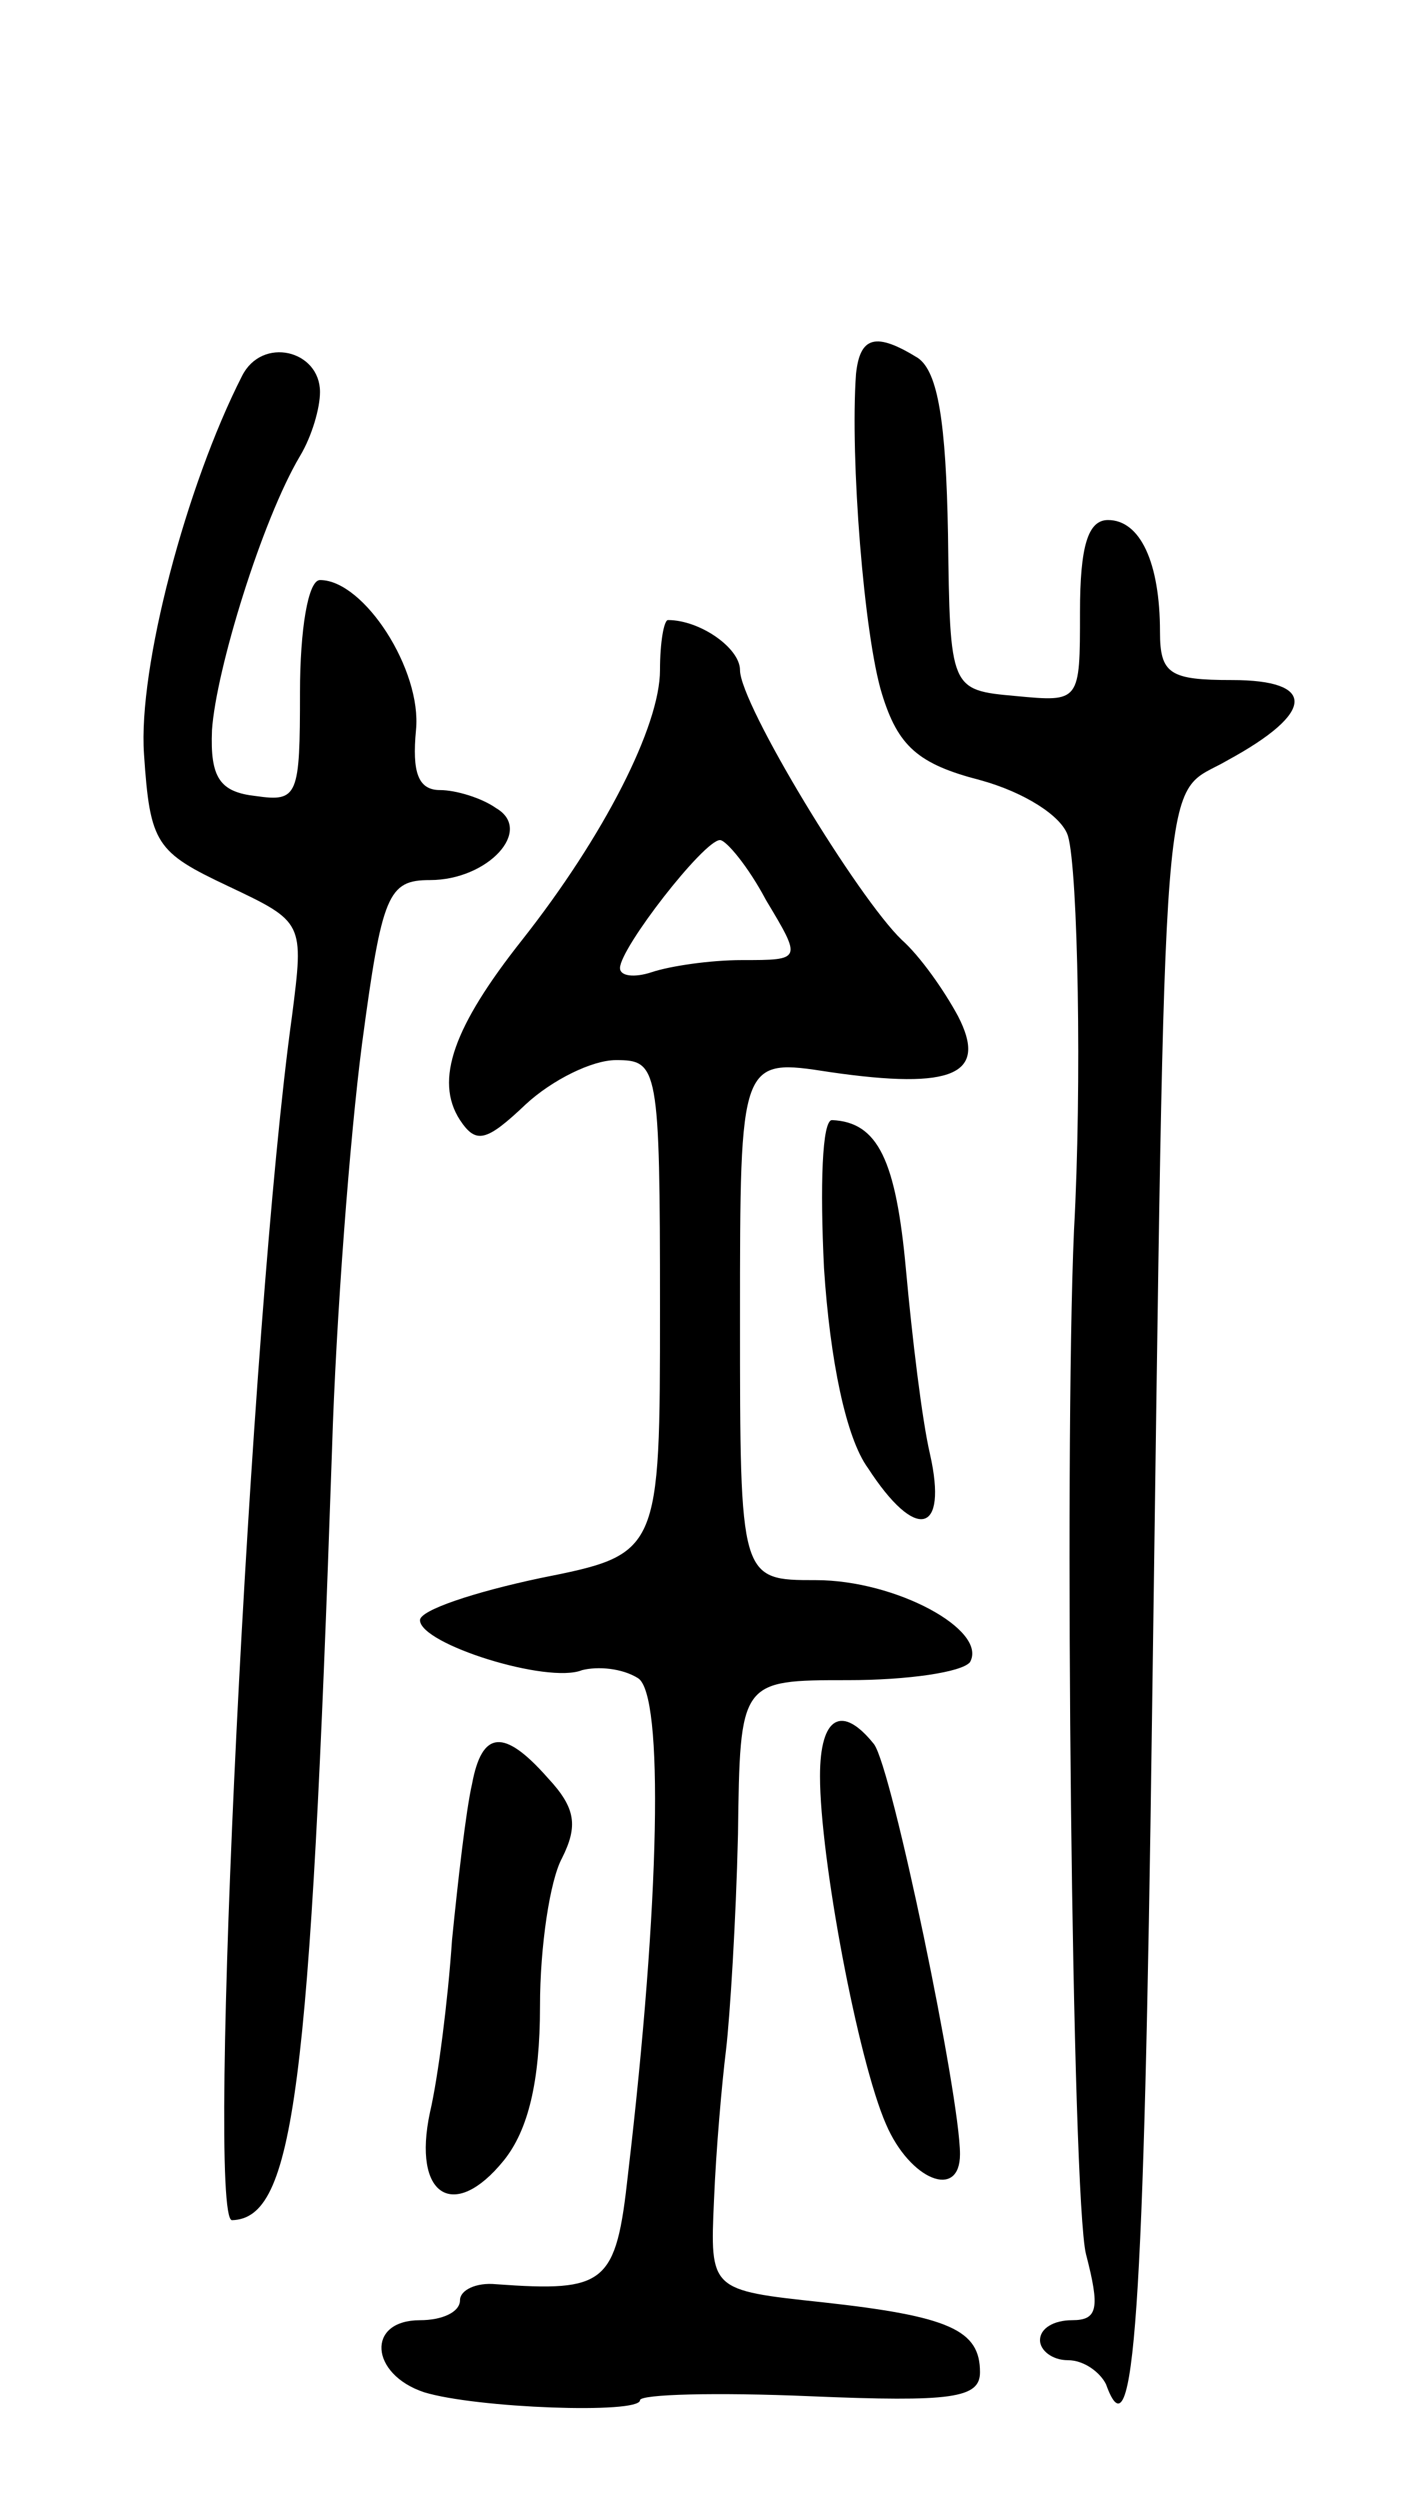 <svg version="1.0" xmlns="http://www.w3.org/2000/svg"
 width="71pt" height="125pt" viewBox="0 0 71 125"
 preserveAspectRatio="xMidYMid meet">
<g transform="translate(0,125) scale(0.1,-0.1)"
fill="#000000" stroke="none">
<path d="M121 1062 c-28 -55 -52 -146 -49 -189 3 -45 6 -49 42 -66 38 -18 38
-18 32 -65 -21 -151 -43 -602 -30 -602 31 1 39 63 50 385 2 66 9 157 15 203
10 75 13 82 34 82 29 0 52 25 33 36 -7 5 -20 9 -28 9 -11 0 -14 9 -12 30 3 30
-26 75 -48 75 -6 0 -10 -25 -10 -56 0 -52 -1 -55 -22 -52 -18 2 -23 9 -22 33
2 30 25 105 44 137 6 10 10 24 10 32 0 21 -29 28 -39 8z"/>
<path d="M428 1063 c-3 -42 4 -131 13 -160 8 -26 18 -35 49 -43 22 -6 41 -18
44 -28 5 -17 7 -125 3 -197 -5 -115 -1 -484 6 -512 7 -27 6 -33 -7 -33 -9 0
-16 -4 -16 -10 0 -5 6 -10 14 -10 8 0 16 -6 19 -12 14 -39 19 34 23 333 7 497
4 459 38 479 44 24 44 40 2 40 -31 0 -36 3 -36 24 0 35 -10 56 -26 56 -10 0
-14 -13 -14 -46 0 -45 0 -45 -32 -42 -33 3 -33 3 -34 81 -1 56 -5 81 -15 88
-21 13 -29 11 -31 -8z"/>
<path d="M330 915 c0 -28 -28 -83 -69 -135 -34 -43 -44 -70 -31 -90 8 -12 13
-11 33 8 13 12 33 22 45 22 21 0 22 -3 22 -124 0 -123 0 -123 -60 -135 -33 -7
-60 -16 -60 -21 0 -12 64 -32 81 -25 8 2 20 1 28 -4 13 -8 11 -112 -5 -248 -6
-55 -11 -59 -66 -55 -10 1 -18 -3 -18 -8 0 -6 -9 -10 -20 -10 -27 0 -25 -27 2
-36 26 -8 108 -11 108 -4 0 3 38 4 85 2 71 -3 85 -1 85 12 0 21 -15 28 -79 35
-56 6 -56 6 -54 51 1 25 4 59 6 75 2 17 5 65 6 108 1 77 1 77 55 77 30 0 57 4
61 9 9 16 -37 41 -77 41 -38 0 -38 0 -38 131 0 130 0 130 45 123 62 -9 79 -1
64 28 -7 13 -19 30 -28 38 -22 21 -81 118 -81 135 0 11 -20 25 -36 25 -2 0 -4
-11 -4 -25z m53 -115 c18 -30 18 -30 -12 -30 -16 0 -36 -3 -45 -6 -9 -3 -16
-2 -16 2 0 10 42 64 50 64 3 0 14 -13 23 -30z"/>
<path d="M412 616 c3 -46 11 -85 22 -100 24 -37 40 -33 31 7 -4 17 -9 59 -12
92 -5 55 -14 74 -37 75 -5 0 -6 -33 -4 -74z"/>
<path d="M410 362 c0 -41 19 -142 33 -174 12 -28 37 -38 37 -15 0 29 -34 193
-43 205 -16 20 -27 14 -27 -16z"/>
<path d="M236 358 c-3 -13 -7 -48 -10 -78 -2 -30 -7 -69 -11 -86 -9 -42 12
-55 37 -24 12 15 18 39 18 77 0 30 5 63 11 74 8 16 7 25 -7 40 -22 25 -33 24
-38 -3z"/>
</g>
</svg>
